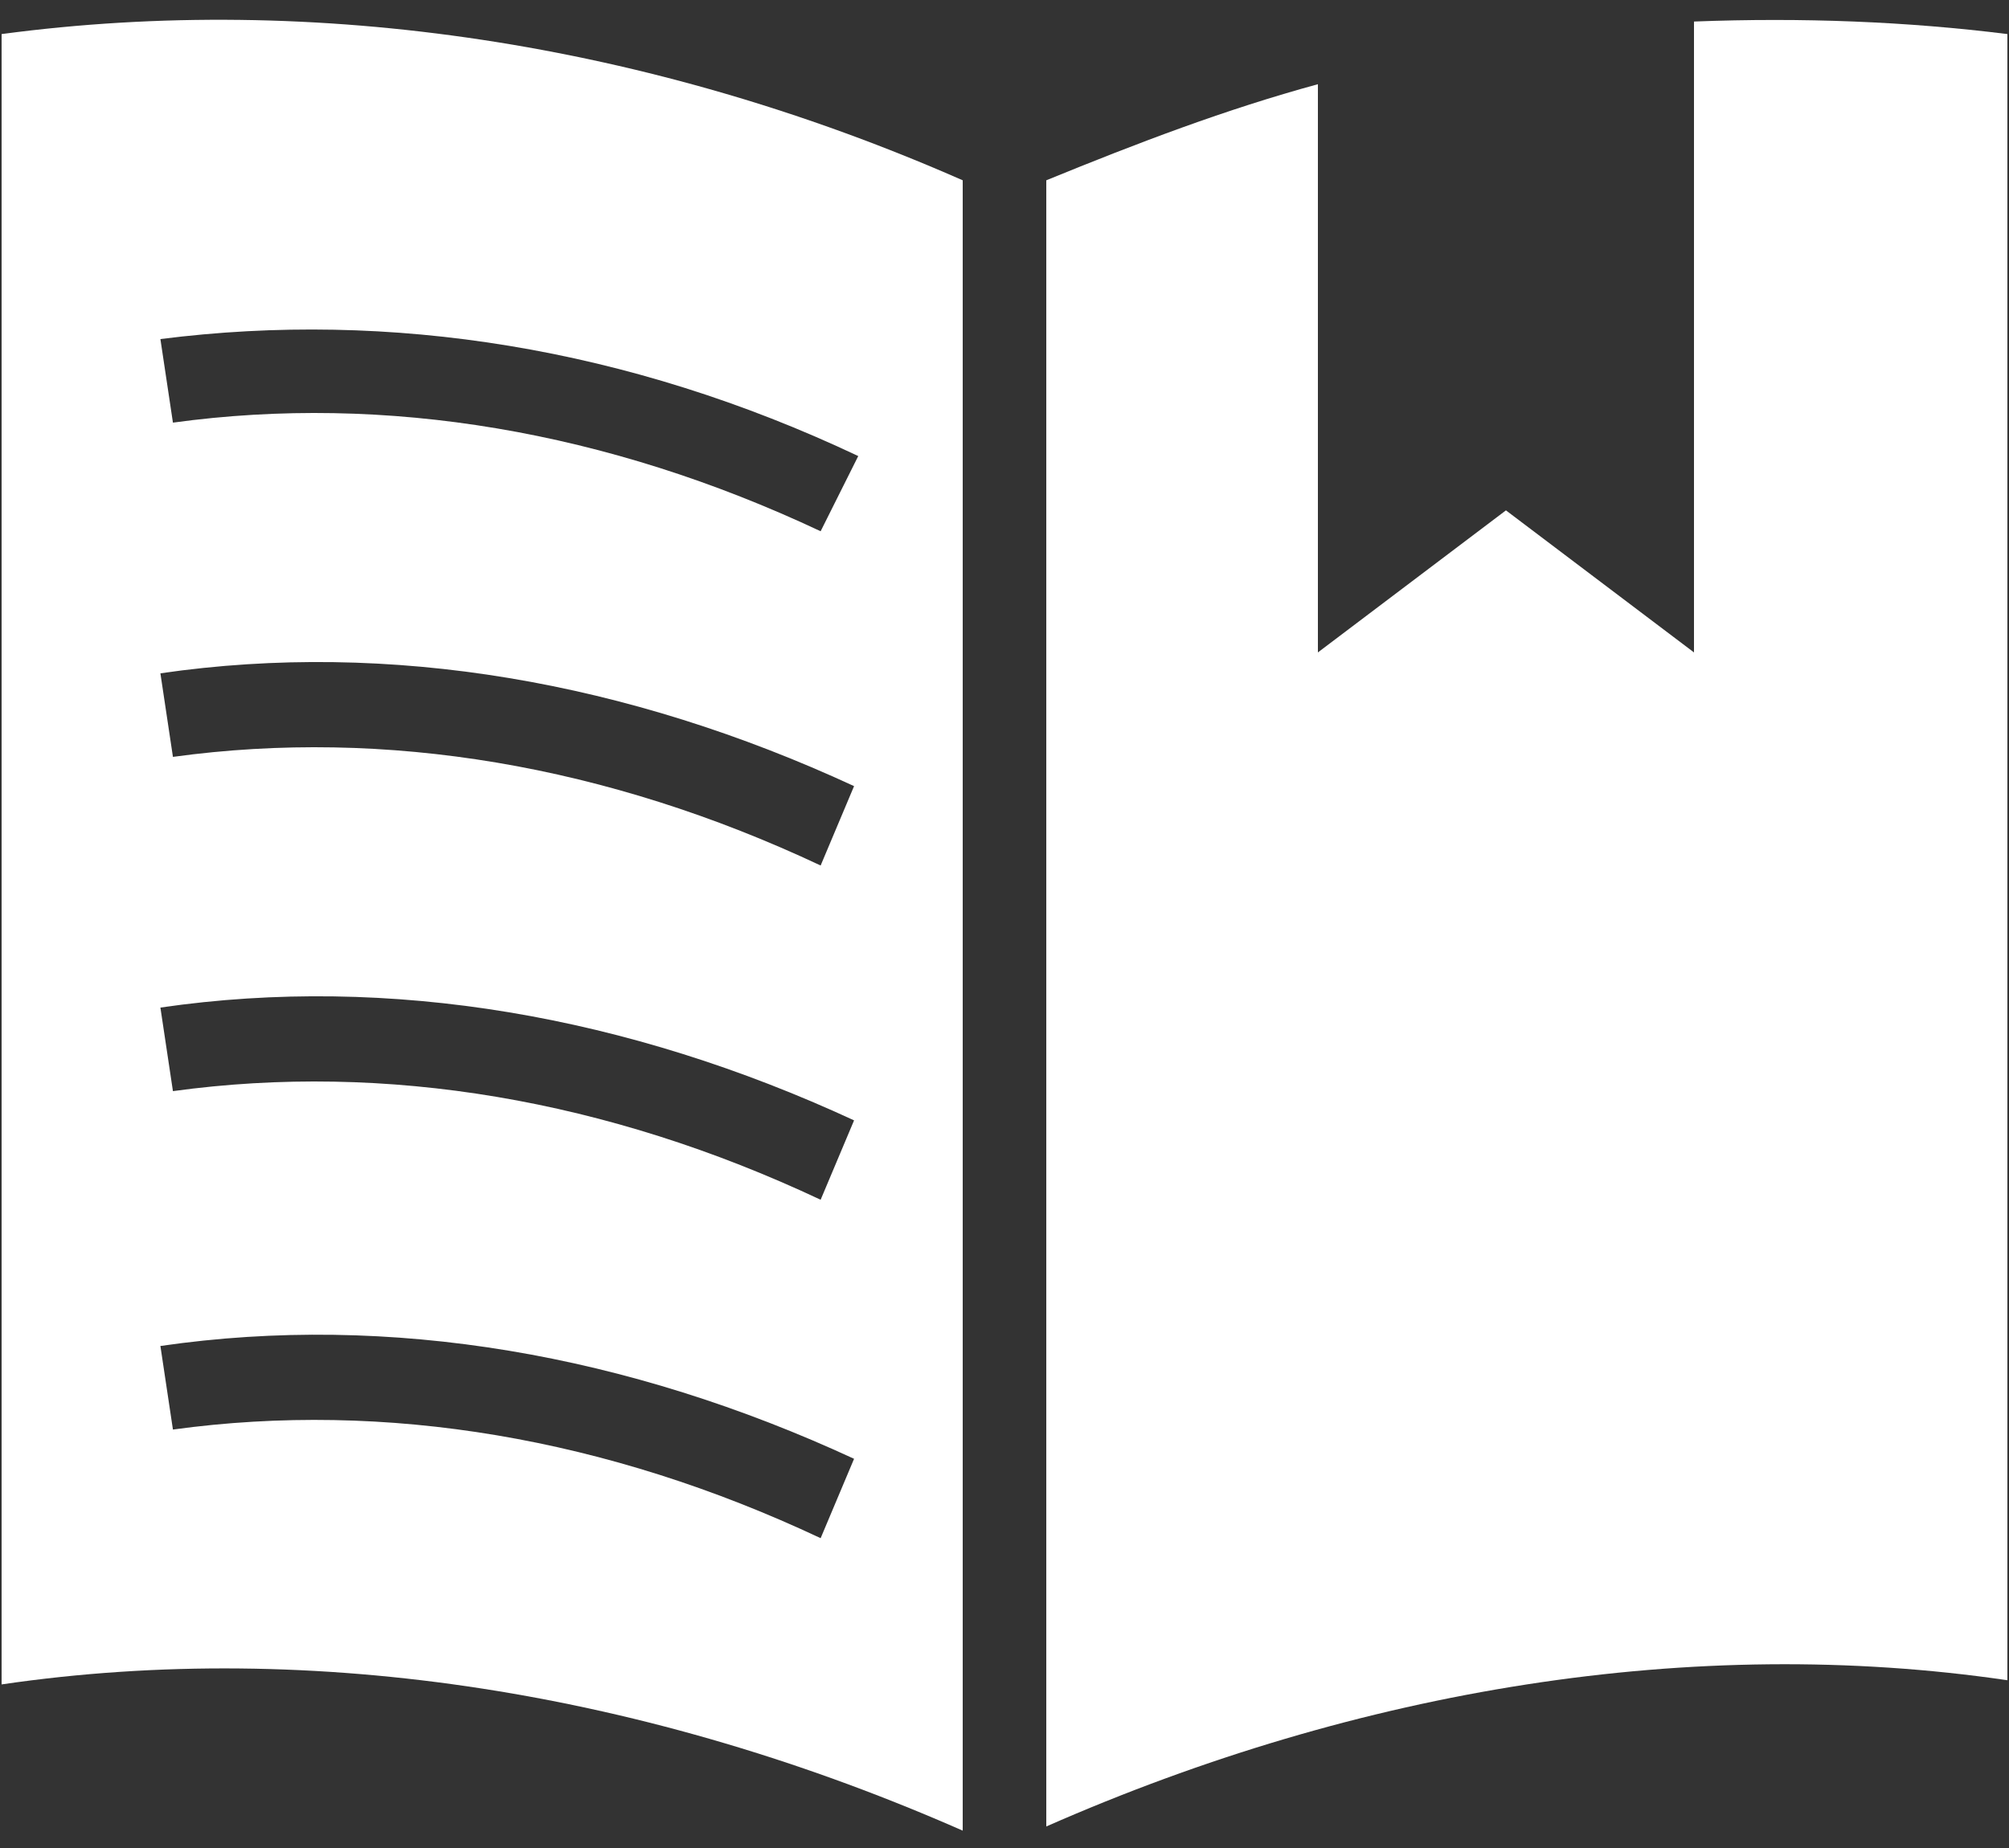 <svg width="50" height="46" viewBox="0 0 50 46" fill="none" xmlns="http://www.w3.org/2000/svg">
<rect x="0" y="0" width="50" height="46" fill="#333333" stroke="none"/>
<path d="M0.04 0.848C0.04 14.576 0.04 28.2 0.04 41.928C7.84 40.784 16.16 42.136 23.96 45.568V4.488C16.16 1.056 7.84 -0.192 0.04 0.848ZM20.424 38.288C15.12 35.792 9.608 34.856 4.304 35.584L3.992 33.504C9.712 32.672 15.64 33.712 21.256 36.312L20.424 38.288ZM20.424 29.864C15.12 27.368 9.608 26.432 4.304 27.16L3.992 25.08C9.712 24.248 15.64 25.288 21.256 27.888L20.424 29.864ZM20.424 21.544C15.12 19.048 9.608 18.112 4.304 18.84L3.992 16.76C9.712 15.928 15.64 16.968 21.256 19.568L20.424 21.544ZM21.36 11.352L20.424 13.224C15.12 10.728 9.608 9.792 4.304 10.52L3.992 8.44C9.712 7.712 15.64 8.648 21.36 11.352Z" fill="white"/>
<path d="M42.16 0.536V9.168V16.24L37.48 12.704L32.8 16.24V9.168V2.096C30.512 2.72 28.328 3.552 26.04 4.488V45.464C33.84 42.032 42.16 40.68 49.96 41.824C49.96 28.2 49.96 14.472 49.96 0.848C47.464 0.536 44.864 0.432 42.16 0.536Z" fill="white"/>
</svg>

